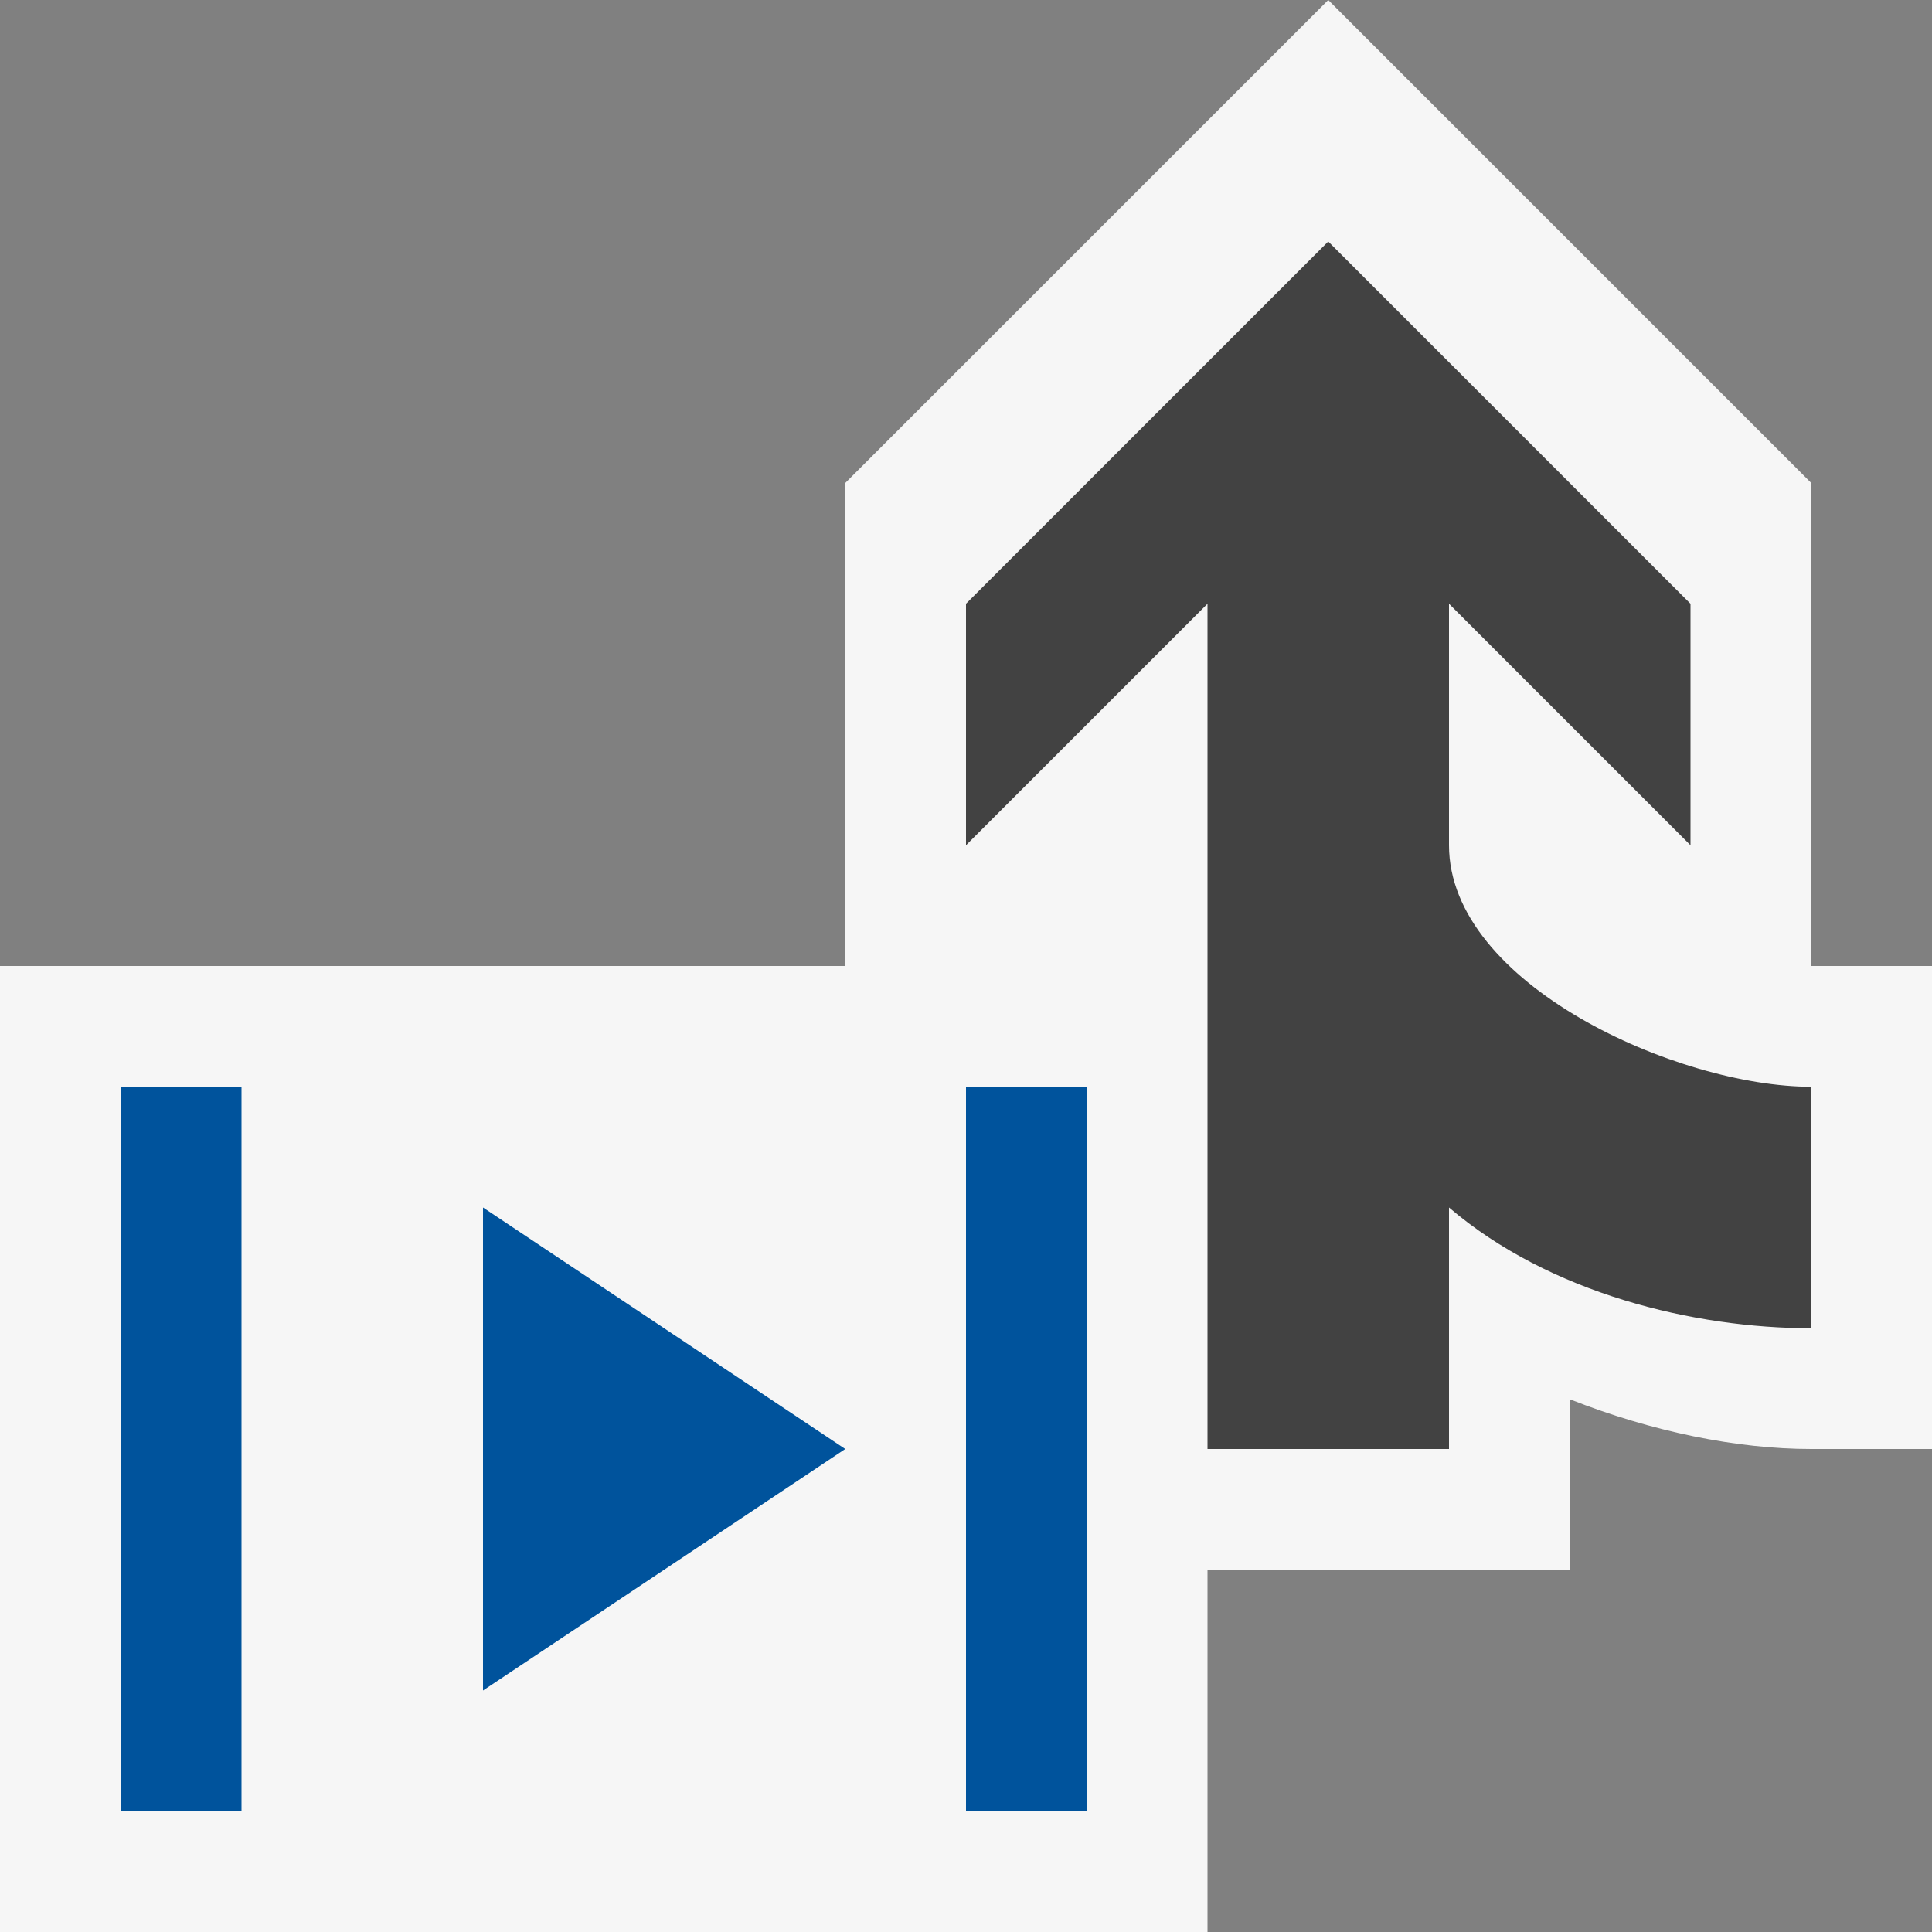 <svg xmlns="http://www.w3.org/2000/svg" width="16" height="16"><rect width="100%" height="100%" fill="#808080" stroke="none"/><style type="text/css">.icon-canvas-transparent{opacity:0;fill:#F6F6F6;} .icon-vs-out{fill:#F6F6F6;} .icon-vs-bg{fill:#424242;} .icon-vs-action-blue{fill:#00539C;}</style><path class="icon-canvas-transparent" d="M16 16h-16v-16h16v16z" id="canvas"/><path class="icon-vs-out" d="M16 8v4h-1c-.618 0-1.32-.144-2-.412v1.412h-3v3h-10v-8h7v-4l4-4 4 4v4h1z" id="outline"/><path class="icon-vs-bg" d="M15 9v2c-.97 0-2.167-.288-3-1v2h-2v-7l-2 2v-2l3-3 3 3v2l-2-2v2c0 1.153 1.898 2 3 2z" id="iconBg"/><path class="icon-vs-action-blue" d="M1 9h1v6h-1v-6zm7 6h1v-6h-1v6zm-4-1l3-2-3-2v4z" id="colorAction"/></svg>